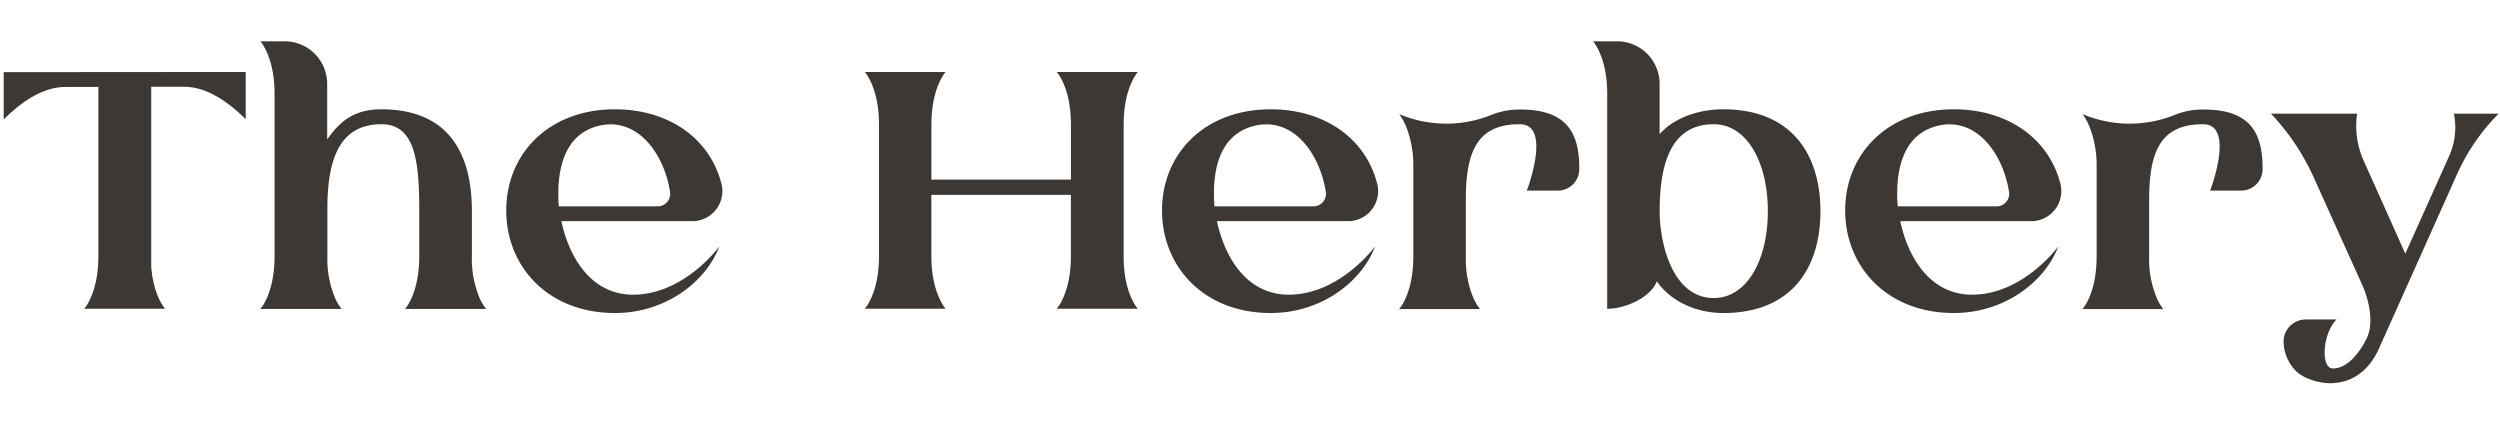 <svg id="Layer_1" data-name="Layer 1" xmlns="http://www.w3.org/2000/svg" viewBox="0 0 529.04 89.86"><defs><style>.cls-1{fill:#3d3833;}</style></defs><path class="cls-1" d="M52,15.23v10c-3.45-3.45-8.12-6.87-13-6.87H32v36c0,.67,0,1.34,0,2v.22c.41,4.86,2,7.53,2.68,8.42l.26.33H17.82l.26-.33c.77-1,2.74-4.41,2.74-10.76l0-35.84H13.78c-4.88,0-9.55,3.42-13,6.87v-10Z"/><path class="cls-1" d="M88.72,54.26V44.13c0-10.65-1.15-17.84-8-17.84-8.75,0-11.44,7.19-11.44,17.84V54.26a21.28,21.28,0,0,0,1.71,9l.07.15a9.75,9.75,0,0,0,1.11,1.81l.11.15H55.09l.26-.33c.78-1,2.75-4.42,2.75-10.76V19.83c0-7.83-3-11.09-3-11.09h5.09a9,9,0,0,1,9.05,9V29.51c2.52-3.59,5.47-6.38,11.44-6.38,14.51,0,19.18,9.65,19.18,21.56v9.57a21.28,21.28,0,0,0,1.71,9l.07.15a10.18,10.18,0,0,0,1.12,1.81l.11.15H85.72L86,65C86.76,64,88.72,60.6,88.72,54.26Z"/><path class="cls-1" d="M152.23,52.14c-2.93,7.68-11.56,14.1-22.1,14.1-14.13,0-23-9.8-23-21.7s8.89-21.41,23-21.41c11.21,0,20,6,22.52,15.67a6.36,6.36,0,0,1-6.33,8H118.8c1.63,7.73,6.36,15.56,15.16,15.56C144.8,62.37,152.24,52.14,152.23,52.14Zm-34-8.48h21.17a2.66,2.66,0,0,0,2.39-3.06c-1.27-8.18-7.06-16.19-15.46-13.88C119,28.76,117.73,36.72,118.25,43.66Z"/><path class="cls-1" d="M240.5,65l.26.33H223.61l.26-.33c.78-1,2.75-4.41,2.75-10.76v-13H197.09v13c0,6.35,2,9.72,2.75,10.76l.26.33H183l.26-.33c.78-1,2.75-4.41,2.75-10.76V26.32c0-7.82-3-11.09-3-11.09H200.1s-3,3.27-3,11.09V38h29.53V26.32c0-7.82-3-11.09-3-11.09h17.15s-3,3.27-3,11.09v27.9C237.75,60.57,239.72,63.94,240.5,65Z"/><path class="cls-1" d="M291,52.14c-2.93,7.68-11.57,14.1-22.1,14.1-14.14,0-23-9.8-23-21.7s8.88-21.41,23-21.41c11.2,0,20,6,22.52,15.67a6.36,6.36,0,0,1-6.33,8H257.53c1.63,7.73,6.36,15.56,15.16,15.56C283.53,62.37,291,52.14,291,52.14Zm-34-8.48h21.18a2.65,2.65,0,0,0,2.38-3.06c-1.26-8.18-7.06-16.19-15.46-13.88C257.7,28.76,256.46,36.72,257,43.66Z"/><path class="cls-1" d="M334.2,35.79a4.55,4.55,0,0,1-4.53,4.55H323.1s5.4-14.05-1.5-14.05c-8.76,0-11.41,5.38-11.41,16l0,12a21.47,21.47,0,0,0,1.7,9l.08.15a9.75,9.75,0,0,0,1.11,1.81l.11.15H296.07l.26-.33c.78-1,2.75-4.42,2.75-10.76l0-19.11a22.42,22.42,0,0,0-1.48-8.31,13.1,13.1,0,0,0-1.49-2.74,25.57,25.57,0,0,0,19.37.22,15.57,15.57,0,0,1,6.15-1.19C331.93,23.13,334.22,28.5,334.2,35.79Z"/><path class="cls-1" d="M385.23,44.69c0,11.91-6,21.55-20.53,21.55-6.45,0-11.56-3-14.09-6.71-1.29,3.41-6.64,5.82-10.5,5.82h0V19.83c0-7.83-3-11.09-3-11.09h5.09a9,9,0,0,1,9,9V28.4c2.56-3,7.52-5.27,13.49-5.27C379.21,23.13,385.23,32.78,385.23,44.69Zm-11.13,0c0-10.61-4.58-18.4-11.44-18.4-8.76,0-11.45,7.79-11.45,18.4,0,6.91,2.76,18.38,11.45,18.38C369.52,63.06,374.1,55.34,374.1,44.68Z"/><path class="cls-1" d="M435.57,52.14c-2.93,7.68-11.57,14.1-22.1,14.1-14.14,0-23-9.8-23-21.7s8.88-21.41,23-21.41c11.21,0,20,6,22.52,15.67a6.36,6.36,0,0,1-6.33,8H402.13c1.63,7.73,6.37,15.56,15.16,15.56C428.14,62.37,435.58,52.14,435.57,52.14Zm-34-8.48h21.18a2.66,2.66,0,0,0,2.39-3.06c-1.27-8.18-7.07-16.19-15.46-13.88C402.31,28.76,401.06,36.72,401.58,43.66Z"/><path class="cls-1" d="M478.8,35.79a4.55,4.55,0,0,1-4.53,4.55H467.7s5.4-14.05-1.5-14.05c-8.75,0-11.41,5.38-11.41,16l0,12a21.28,21.28,0,0,0,1.71,9l.07.15a9.75,9.75,0,0,0,1.11,1.81l.12.15H440.68l.26-.33c.78-1,2.74-4.42,2.74-10.76l0-19.11a22.42,22.42,0,0,0-1.48-8.31,13.31,13.31,0,0,0-1.48-2.74,25.55,25.55,0,0,0,19.36.22,15.58,15.58,0,0,1,6.16-1.19C476.54,23.13,478.82,28.5,478.8,35.79Z"/><path class="cls-1" d="M528.75,24.06A43.25,43.25,0,0,0,520,36.75l-16.57,37c-2,4.47-5.49,7.34-10.38,7.34-2.41,0-5.65-1-7.21-2.6a9.08,9.08,0,0,1-2.6-6.16A4.68,4.68,0,0,1,488,67.61h6.45c-3,3-3.4,10.36-.77,10.36,4.35,0,7.25-6.58,7.25-6.58,1.42-3.18.39-7.86-1-11L489.58,37.45a48.84,48.84,0,0,0-9-13.39h18.22a20,20,0,0,0-.19,2.56A18,18,0,0,0,500.19,34L509,53.68,518.29,33a14.83,14.83,0,0,0,1-8.94Z"/></svg>